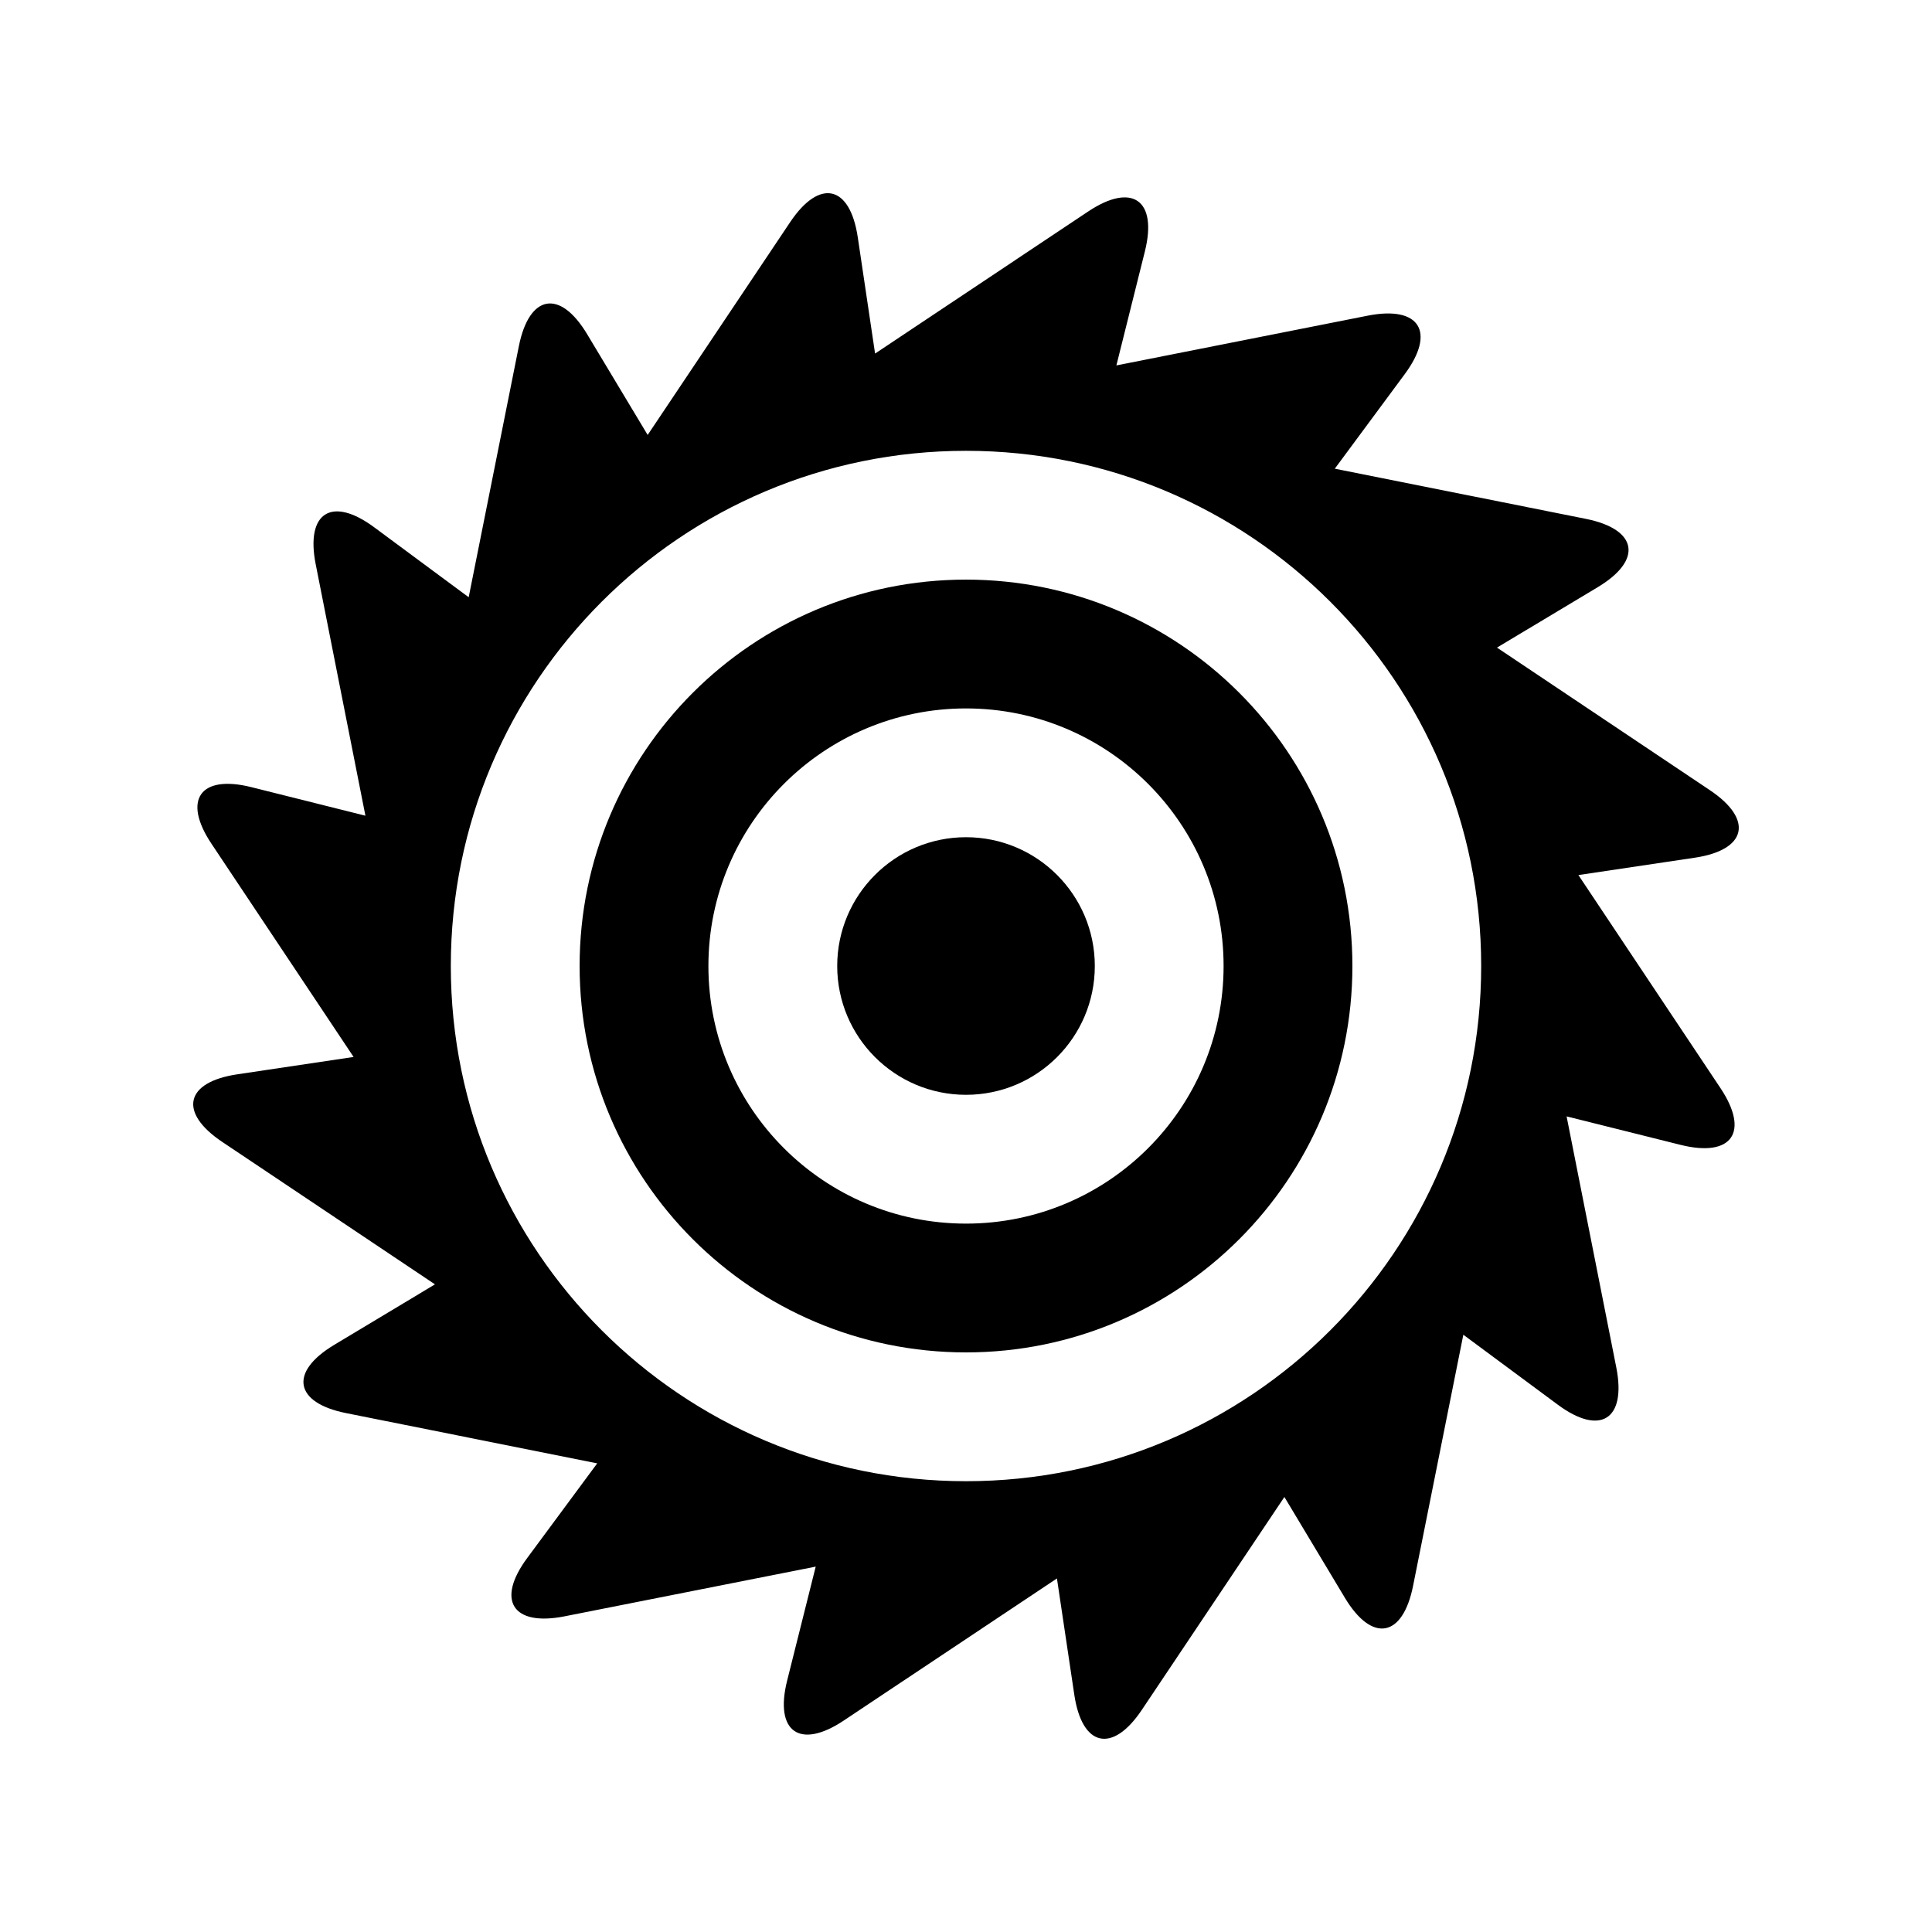 <?xml version="1.0" encoding="utf-8"?>
<!-- Generator: Adobe Illustrator 16.0.0, SVG Export Plug-In . SVG Version: 6.00 Build 0)  -->
<!DOCTYPE svg PUBLIC "-//W3C//DTD SVG 1.0//EN" "http://www.w3.org/TR/2001/REC-SVG-20010904/DTD/svg10.dtd">
<svg version="1.0" id="Layer_1" xmlns="http://www.w3.org/2000/svg" xmlns:xlink="http://www.w3.org/1999/xlink" x="0px" y="0px"
	 width="100px" height="100px" viewBox="0 0 100 100" enable-background="new 0 0 100 100" xml:space="preserve">
<path d="M81.698,45.293l6.016-0.897c2.705-0.4,3.061-1.973,0.791-3.496l-11.021-7.38l5.215-3.128
	c2.344-1.406,2.073-2.995-0.609-3.535l-13.001-2.598l3.617-4.889c1.627-2.194,0.771-3.561-1.914-3.031l-13.008,2.575l1.475-5.902
	c0.661-2.653-0.654-3.584-2.933-2.067l-11.032,7.356l-0.895-6.016c-0.404-2.708-1.977-3.06-3.5-0.788l-7.376,11.016L30.392,17.3
	c-1.406-2.344-2.995-2.07-3.535,0.612l-2.598,13.001l-4.89-3.62c-2.197-1.627-3.561-0.768-3.027,1.92l2.572,13.008l-5.902-1.478
	c-2.652-0.664-3.584,0.657-2.066,2.93l7.356,11.035l-6.016,0.898c-2.708,0.4-3.06,1.973-0.788,3.496l11.016,7.376l-5.215,3.132
	c-2.344,1.406-2.07,2.995,0.612,3.532l13.001,2.601l-3.616,4.889c-1.631,2.194-0.771,3.559,1.917,3.031l13.008-2.575l-1.479,5.901
	c-0.664,2.653,0.658,3.581,2.93,2.067L54.707,81.7l0.898,6.016c0.4,2.701,1.973,3.06,3.496,0.787l7.379-11.019l3.129,5.215
	c1.406,2.344,2.994,2.07,3.531-0.612l2.602-13.001l4.889,3.62c2.194,1.628,3.558,0.769,3.03-1.917l-2.574-13.005l5.901,1.475
	c2.653,0.661,3.581-0.654,2.067-2.933L81.698,45.293z M50,76.667C35.273,76.667,23.334,64.73,23.334,50
	c0-14.726,11.939-26.666,26.666-26.666S76.666,35.274,76.666,50C76.666,64.73,64.727,76.667,50,76.667z"/>
<path d="M50,30.001c-11.041,0-19.999,8.951-19.999,19.999c0,11.048,8.958,20,19.999,20c11.045,0,20-8.952,20-20
	C70,38.953,61.045,30.001,50,30.001z M50,63.334c-7.359,0-13.333-5.97-13.333-13.333c0-7.359,5.974-13.333,13.333-13.333
	c7.363,0,13.333,5.974,13.333,13.333C63.333,57.364,57.363,63.334,50,63.334z"/>
<path d="M56.667,50c0,3.682-2.985,6.667-6.667,6.667c-3.678,0-6.666-2.985-6.666-6.667c0-3.678,2.988-6.666,6.666-6.666
	C53.682,43.334,56.667,46.323,56.667,50z"/>
</svg>
